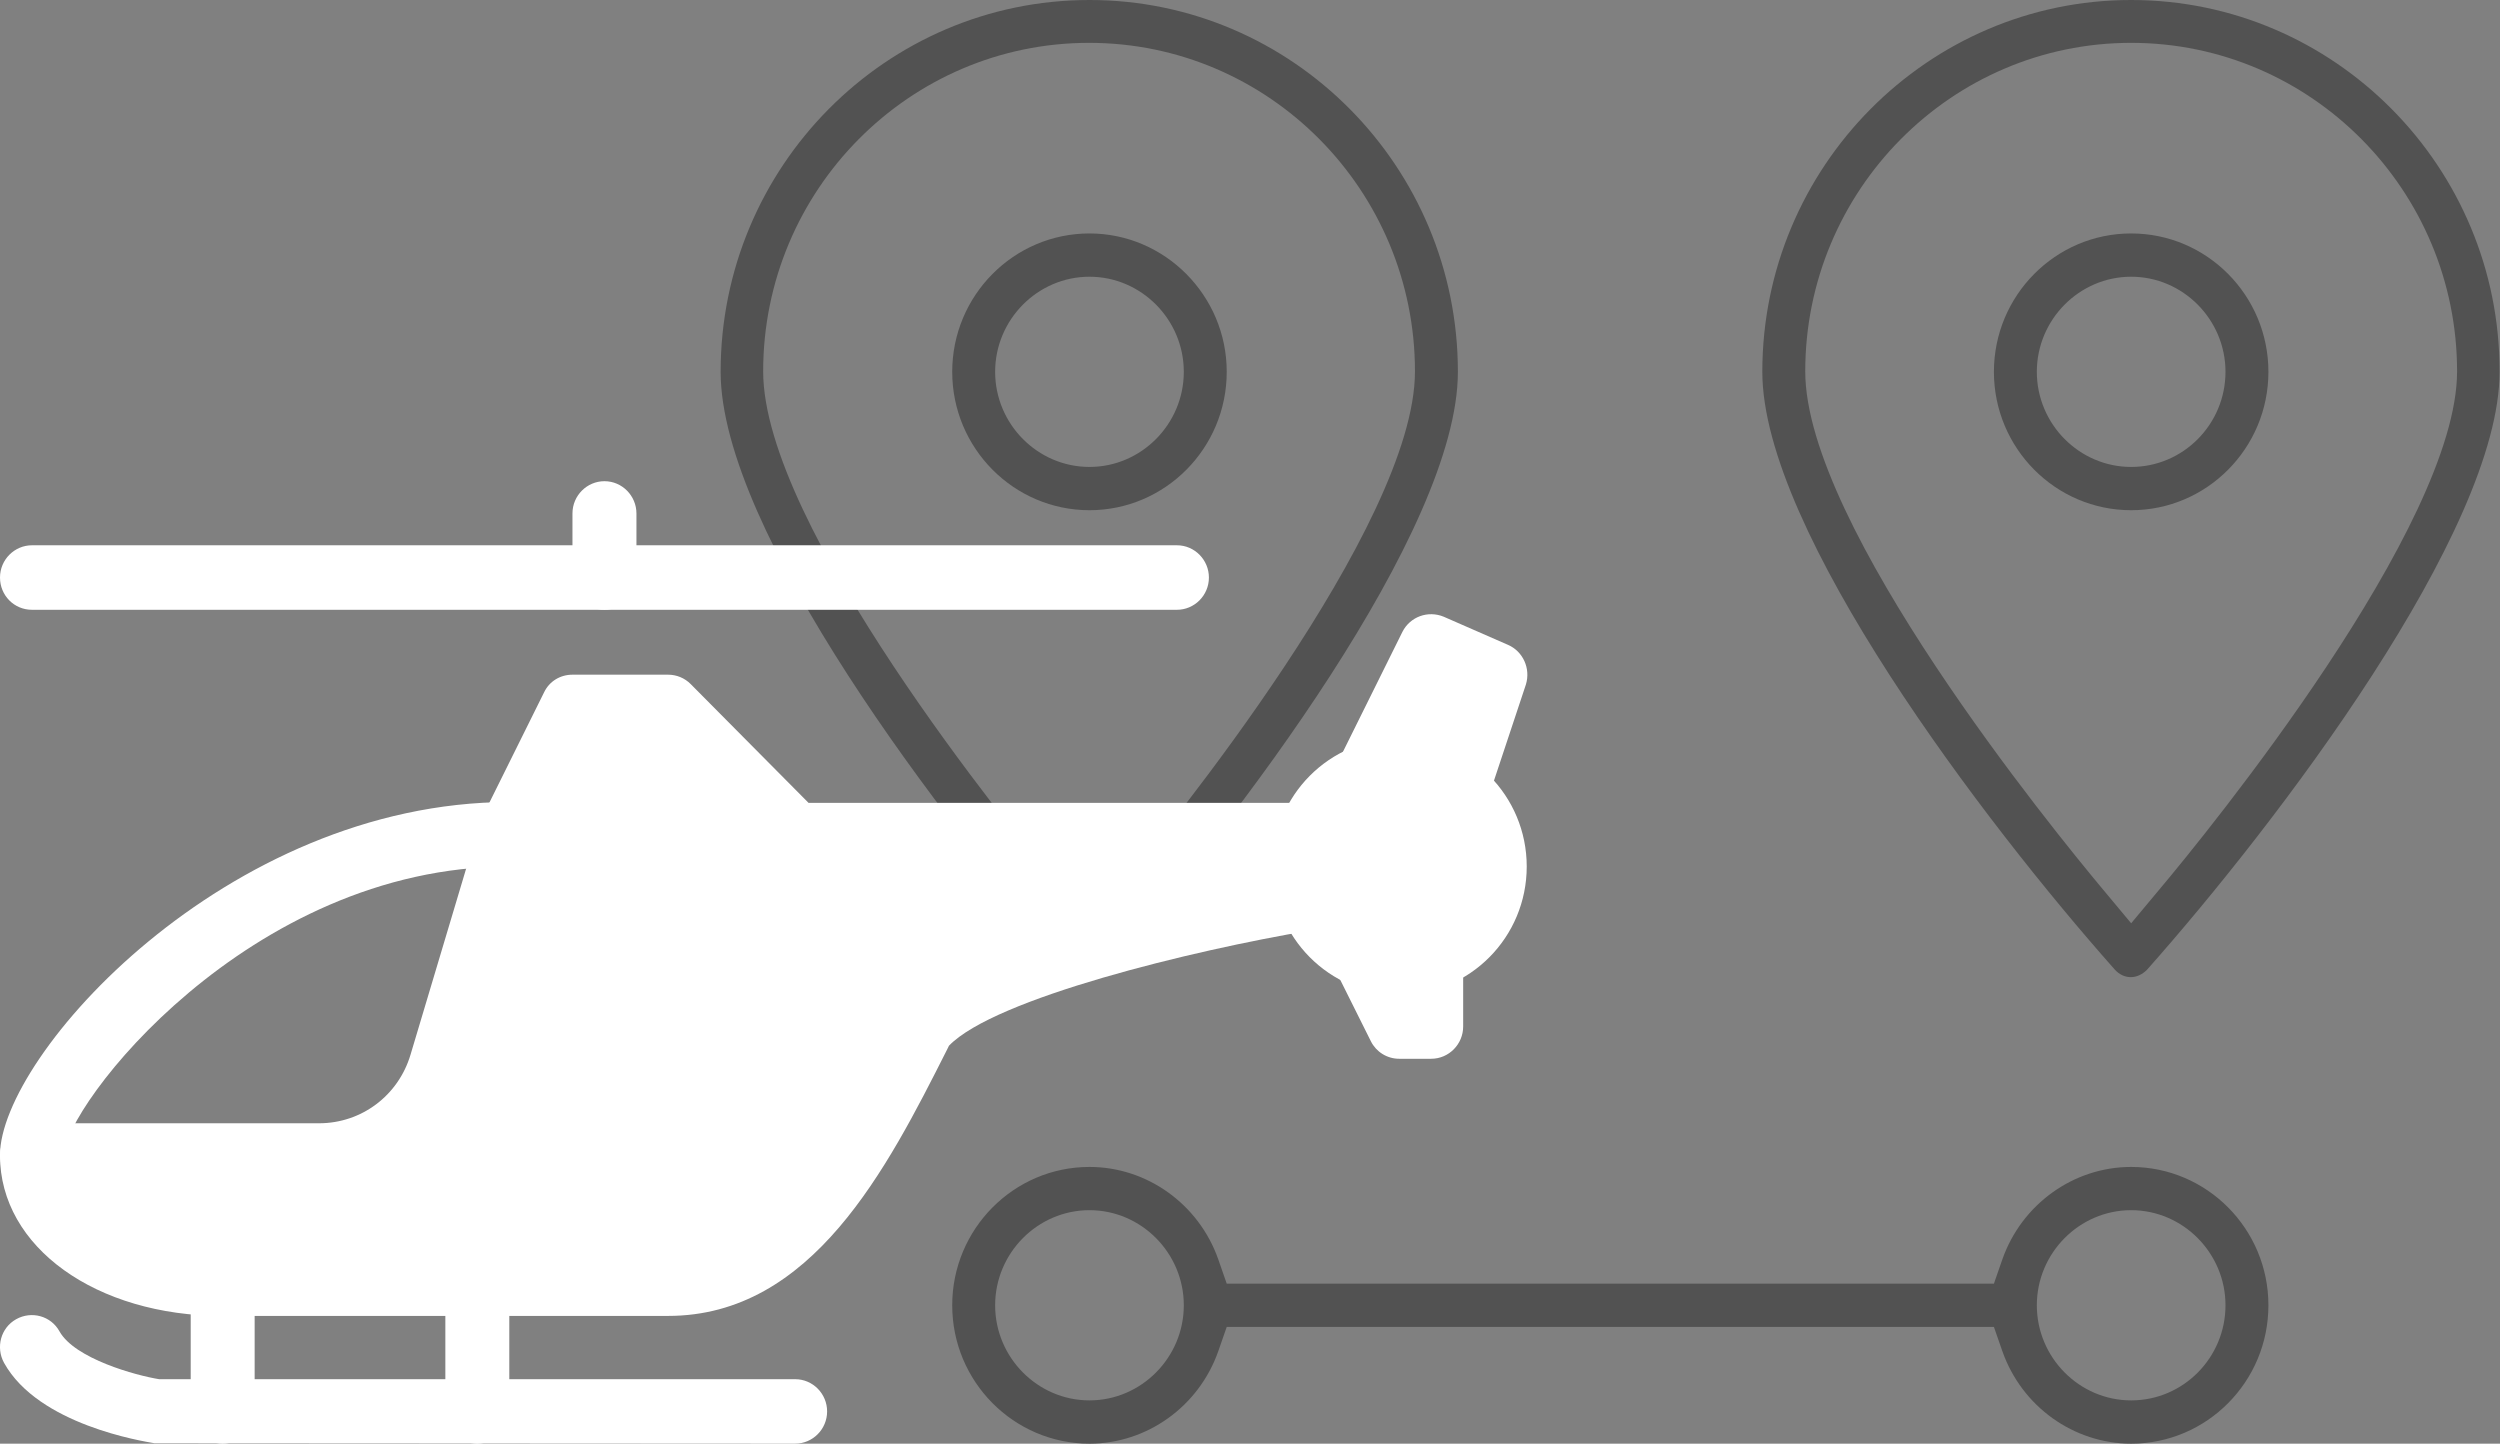 <svg width="71" height="41" viewBox="0 0 71 41" fill="none" xmlns="http://www.w3.org/2000/svg">
<rect x="0" y="0" width="71" height="41" fill="#808080" stroke="none"/>
<path d="M30.941 0C25.157 0 20.466 4.741 20.466 10.56C20.466 15.069 26.767 23.357 30.481 27.542C30.596 27.669 30.757 27.751 30.93 27.751C31.102 27.751 31.263 27.669 31.389 27.542C35.103 23.357 41.404 15.069 41.404 10.56C41.404 4.741 36.713 0 30.941 0ZM31.723 25.27L30.93 26.221L30.136 25.27C28.722 23.578 21.674 14.93 21.674 10.549C21.674 5.402 25.824 1.217 30.93 1.217C36.035 1.217 40.185 5.402 40.185 10.549C40.185 14.93 33.137 23.589 31.723 25.27Z" fill="#525252"/>
<path d="M30.941 6.63C28.791 6.63 27.043 8.392 27.043 10.56C27.043 12.728 28.791 14.49 30.941 14.49C33.091 14.49 34.839 12.728 34.839 10.56C34.839 8.392 33.079 6.63 30.941 6.63ZM30.941 13.261C29.469 13.261 28.262 12.044 28.262 10.56C28.262 9.076 29.469 7.859 30.941 7.859C32.413 7.859 33.62 9.076 33.62 10.56C33.62 12.044 32.413 13.261 30.941 13.261Z" fill="#525252"/>
<path d="M60.525 0C54.753 0 50.05 4.741 50.05 10.56C50.05 15.069 56.351 23.357 60.065 27.542C60.18 27.669 60.341 27.751 60.514 27.751C60.686 27.751 60.847 27.669 60.974 27.542C64.688 23.357 70.988 15.069 70.988 10.56C71 4.741 66.297 0 60.525 0ZM61.319 25.27L60.525 26.221L59.732 25.27C58.318 23.578 51.269 14.93 51.269 10.549C51.269 5.402 55.42 1.217 60.525 1.217C65.63 1.217 69.781 5.402 69.781 10.549C69.781 14.93 62.733 23.589 61.319 25.27Z" fill="#525252"/>
<path d="M60.525 6.63C58.375 6.63 56.627 8.392 56.627 10.56C56.627 12.728 58.375 14.49 60.525 14.49C62.675 14.49 64.423 12.728 64.423 10.56C64.423 8.392 62.675 6.63 60.525 6.63ZM60.525 13.261C59.053 13.261 57.846 12.044 57.846 10.56C57.846 9.076 59.053 7.859 60.525 7.859C61.997 7.859 63.204 9.076 63.204 10.56C63.204 12.044 62.008 13.261 60.525 13.261Z" fill="#525252"/>
<path d="M60.525 33.141C58.892 33.141 57.421 34.196 56.869 35.76L56.627 36.456H34.839L34.597 35.76C34.045 34.196 32.574 33.141 30.941 33.141C28.791 33.141 27.043 34.903 27.043 37.07C27.043 39.238 28.791 41 30.941 41C32.574 41 34.045 39.945 34.597 38.38L34.839 37.685H56.627L56.869 38.38C57.421 39.945 58.892 41 60.525 41C62.675 41 64.423 39.238 64.423 37.07C64.423 34.903 62.675 33.141 60.525 33.141ZM30.941 39.771C29.469 39.771 28.262 38.554 28.262 37.07C28.262 35.587 29.469 34.369 30.941 34.369C32.413 34.369 33.62 35.587 33.62 37.07C33.62 38.554 32.413 39.771 30.941 39.771ZM60.525 39.771C59.053 39.771 57.846 38.554 57.846 37.07C57.846 35.587 59.053 34.369 60.525 34.369C61.997 34.369 63.204 35.587 63.204 37.07C63.204 38.554 62.008 39.771 60.525 39.771Z" fill="#525252"/>
<path d="M39.748 28.249C41.742 28.249 43.359 26.619 43.359 24.609C43.359 22.599 41.742 20.969 39.748 20.969C37.754 20.969 36.138 22.599 36.138 24.609C36.138 26.619 37.754 28.249 39.748 28.249Z" fill="white"/>
<path d="M0.908 33.72C1.403 33.72 1.817 33.314 1.817 32.804C1.817 31.436 7.048 24.609 14.464 24.609C14.959 24.609 15.373 24.203 15.373 23.693C15.373 23.195 14.97 22.777 14.464 22.777C6.416 22.789 0 29.987 0 32.804C0 33.314 0.402 33.72 0.908 33.72Z" fill="white"/>
<path d="M0.908 31.901H9.06C10.268 31.901 11.314 31.112 11.659 29.953L13.648 23.299L15.453 19.66C15.603 19.347 15.913 19.161 16.258 19.161H18.972C19.213 19.161 19.443 19.254 19.616 19.428L22.962 22.801H37.047C37.541 22.801 37.955 23.207 37.955 23.717V25.537C37.955 25.977 37.633 26.36 37.196 26.429C33.885 26.986 28.25 28.353 26.951 29.698L26.894 29.814C25.192 33.187 23.065 37.372 18.972 37.372H6.324C2.725 37.372 0 35.413 0 32.816C0 32.306 0.402 31.901 0.908 31.901Z" fill="white"/>
<path d="M40.657 21.908L39.852 21.943L39.633 22.395C39.472 22.708 39.15 22.894 38.828 22.894C38.691 22.894 38.553 22.859 38.426 22.801C37.978 22.581 37.794 22.024 38.024 21.584L39.829 17.944C40.047 17.515 40.553 17.33 41.002 17.515L42.83 18.315C43.255 18.5 43.474 18.987 43.336 19.439L42.427 22.175C42.266 22.65 41.749 22.905 41.289 22.755C40.91 22.615 40.68 22.279 40.657 21.908Z" fill="white"/>
<path d="M38.438 26.522C38.886 26.302 39.426 26.475 39.645 26.927L39.76 27.148C39.84 26.73 40.208 26.418 40.645 26.418C41.14 26.418 41.554 26.823 41.554 27.333V29.153C41.554 29.652 41.151 30.069 40.645 30.069H39.737C39.392 30.069 39.081 29.872 38.932 29.57L38.024 27.75C37.817 27.299 38.001 26.754 38.438 26.522Z" fill="white"/>
<path d="M17.166 16.414C17.661 16.414 18.075 16.008 18.075 15.498V14.582C18.075 14.084 17.672 13.666 17.166 13.666C16.672 13.666 16.258 14.072 16.258 14.582V15.498C16.258 16.008 16.66 16.414 17.166 16.414Z" fill="white"/>
<path d="M0.908 17.318H17.166C17.661 17.318 18.075 16.912 18.075 16.402C18.075 15.904 17.672 15.486 17.166 15.486H0.908C0.414 15.486 0 15.892 0 16.402C0 16.912 0.402 17.318 0.908 17.318Z" fill="white"/>
<path d="M17.166 17.318H33.425C33.919 17.318 34.333 16.912 34.333 16.402C34.333 15.904 33.93 15.486 33.425 15.486H17.166C16.672 15.486 16.258 15.892 16.258 16.402C16.258 16.912 16.66 17.318 17.166 17.318Z" fill="white"/>
<path d="M13.556 41C14.05 41 14.464 40.594 14.464 40.084V36.444C14.464 35.946 14.062 35.528 13.556 35.528C13.062 35.528 12.648 35.934 12.648 36.444V40.084C12.648 40.594 13.05 41 13.556 41Z" fill="white"/>
<path d="M6.324 41C6.818 41 7.232 40.594 7.232 40.084V36.444C7.232 35.946 6.83 35.528 6.324 35.528C5.818 35.528 5.416 35.934 5.416 36.444V40.084C5.416 40.594 5.829 41 6.324 41Z" fill="white"/>
<path d="M22.582 41C23.076 41 23.49 40.594 23.49 40.084C23.49 39.586 23.088 39.169 22.582 39.169H4.519C3.863 39.064 2.127 38.589 1.69 37.812C1.449 37.372 0.897 37.221 0.46 37.465C0.023 37.708 -0.127 38.264 0.115 38.705C1.092 40.467 4.059 40.931 4.392 40.989L22.582 41Z" fill="white"/>
</svg>
